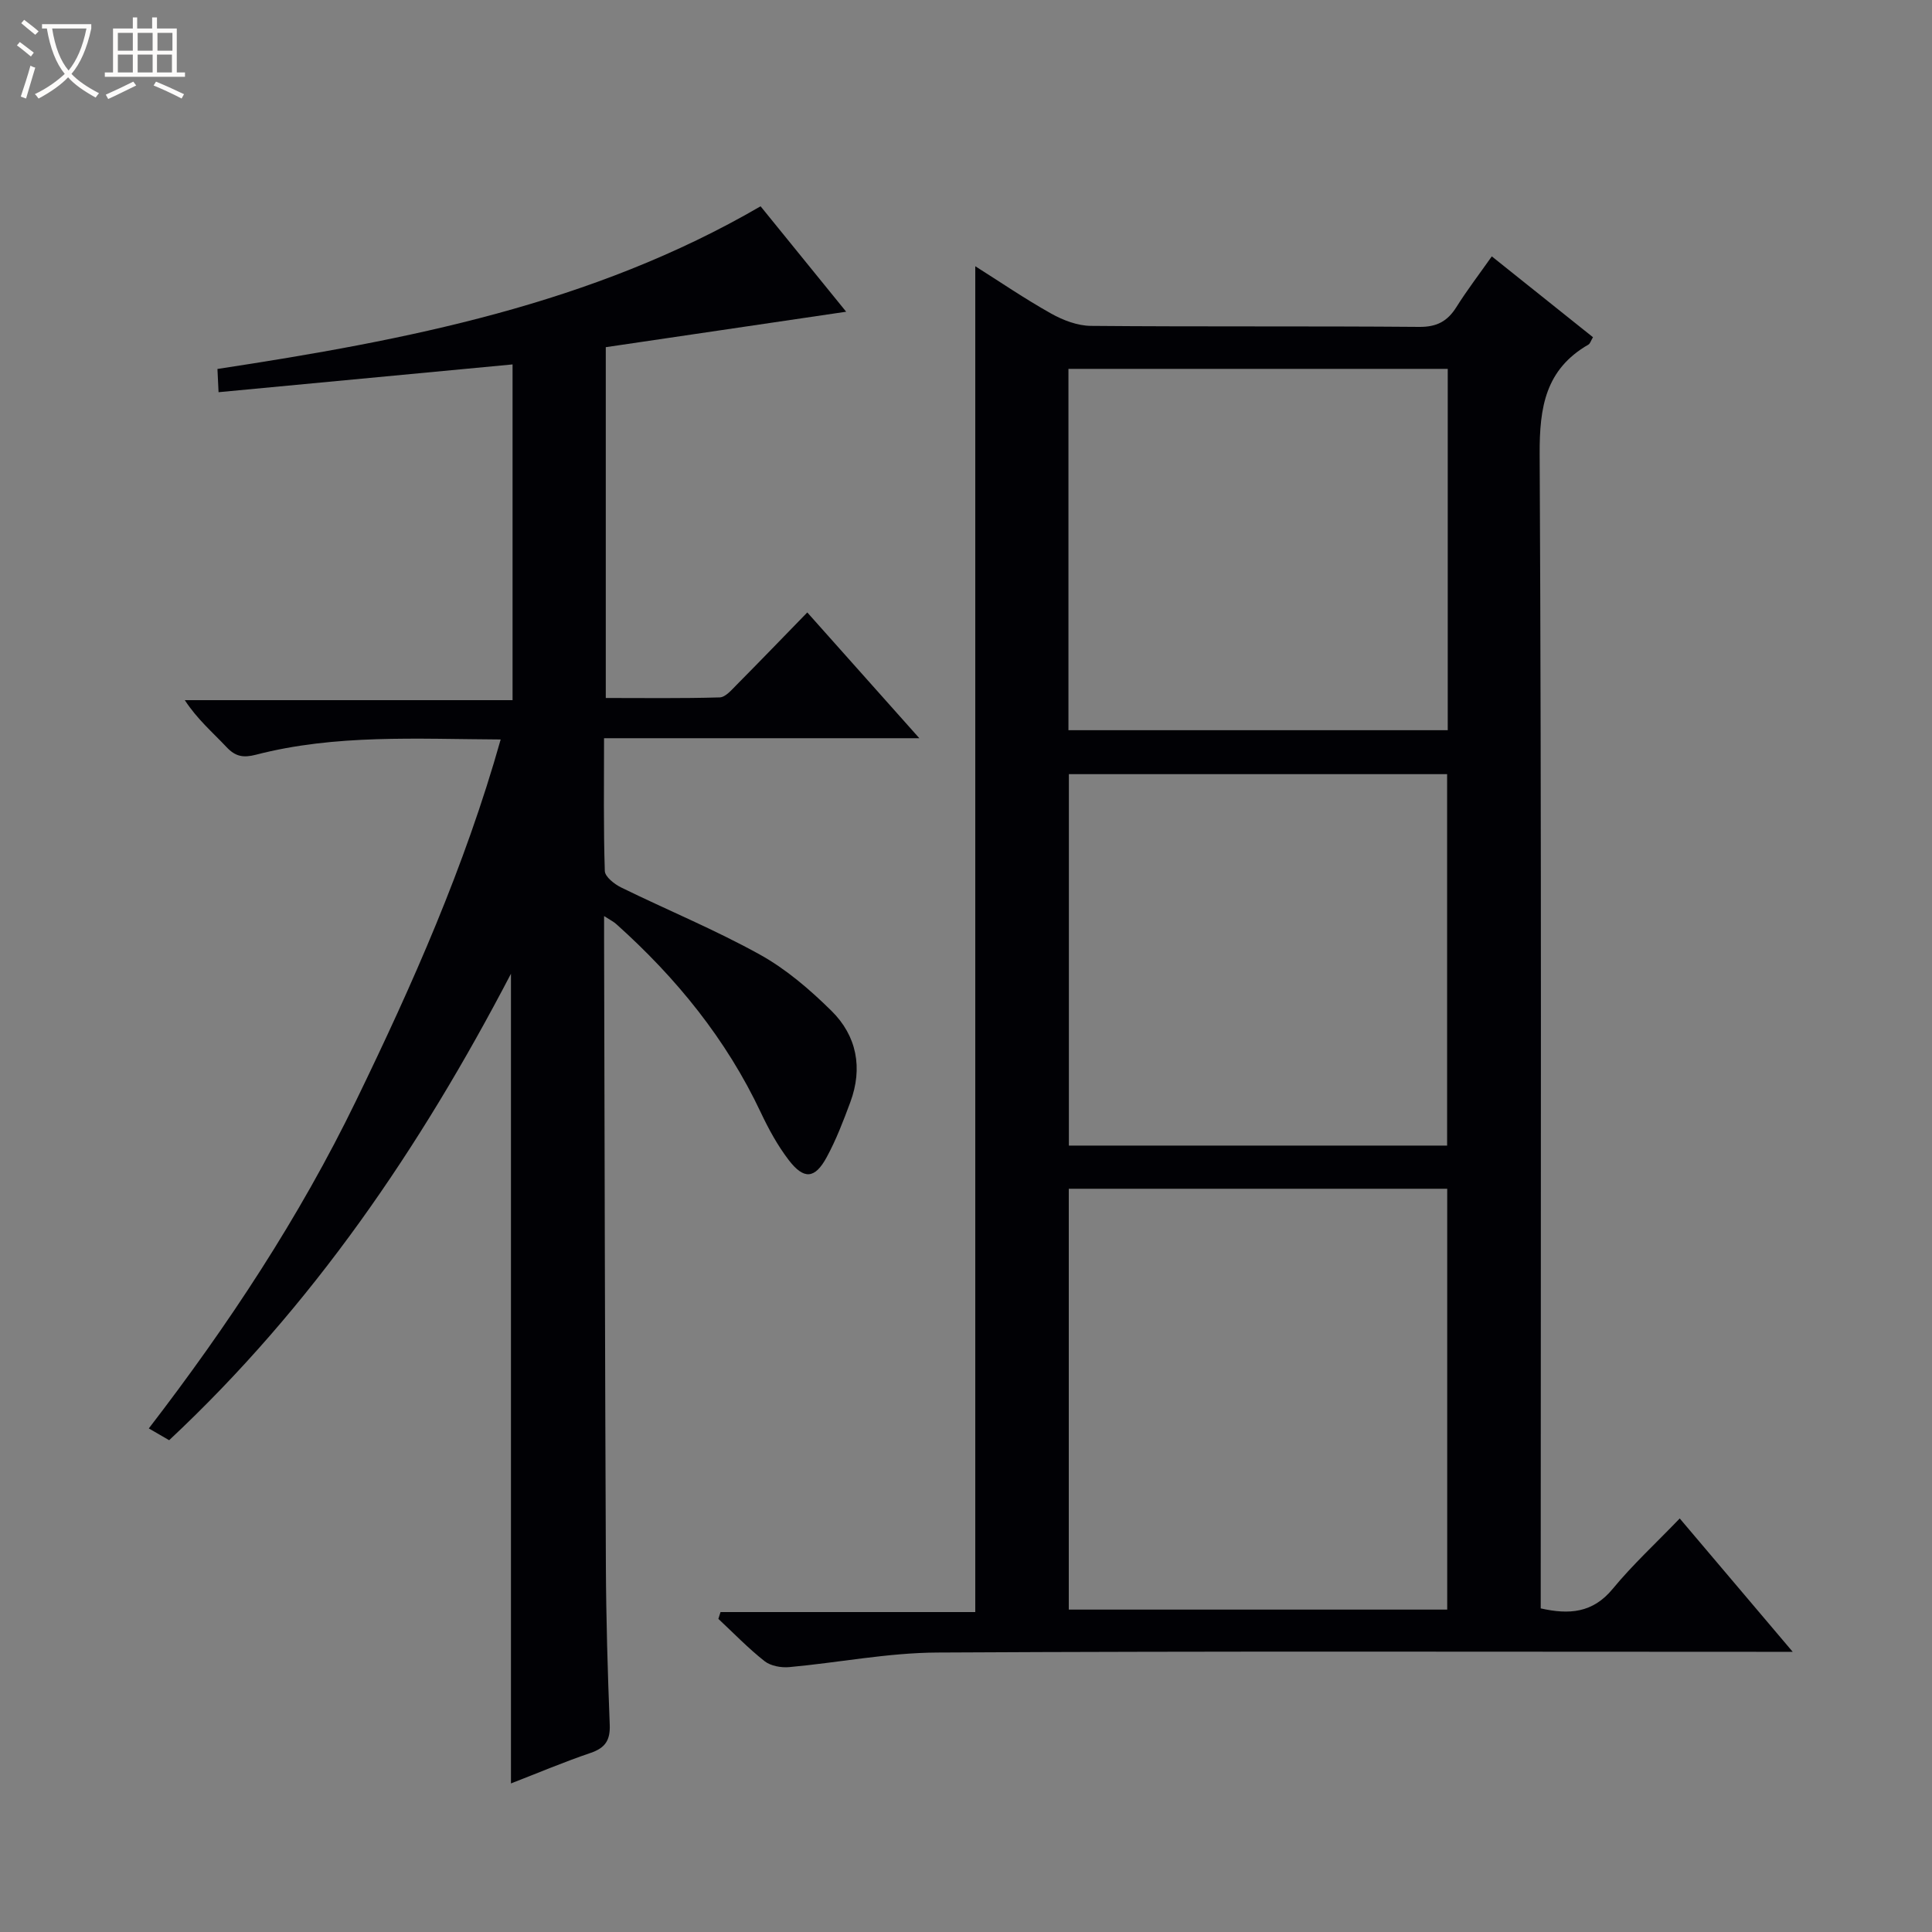 <svg enable-background="new 0 0 400 400" viewBox="0 0 400 400" xmlns="http://www.w3.org/2000/svg"><rect x="0" y="0" width="400" height="400" fill="#808080" stroke="none"/><path d="m6.4 11.7c-1-.8-1.9-1.6-2.9-2.3l.6-.7c.9.7 1.9 1.4 2.9 2.2zm-2.1 8.3c.7-2.1 1.4-4.2 2-6.4.2.1.6.3 1 .4-.7 2.3-1.3 4.4-1.9 6.4zm3-12.8c-1.1-.9-2.1-1.7-2.9-2.4l.6-.7c1 .8 2 1.5 3 2.4zm1.4-1.3v-.9h10.2v.9c-.9 4.2-2.3 7.3-4.1 9.4 1.3 1.4 3.2 2.7 5.7 4-.2.2-.4.5-.7.9-2.5-1.4-4.4-2.7-5.7-4.2-1.4 1.5-3.5 3-6.1 4.4 0 0 0 0-.1-.1-.3-.4-.5-.7-.7-.8 2.7-1.3 4.7-2.8 6.2-4.2-1.8-2.2-3-5.3-3.7-9.4zm9.2 0h-7.1c.6 3.8 1.7 6.7 3.4 8.7 1.7-2.1 2.9-4.8 3.7-8.7z" fill="#fcfbfa"/><path d="m31.6 3.6h.9v2.3h4.1v9.1h1.7v.9h-16.6v-.9h1.7v-9.1h4.1v-2.3h.9v2.3h3.1v-2.3zm-4 13.3.6.8c-1.9.9-3.8 1.9-5.8 2.8-.2-.3-.3-.6-.5-.9 2-.9 3.9-1.8 5.7-2.7zm-3.2-10.1v3.7h3.1v-3.7zm0 4.5v3.7h3.1v-3.7zm4.1-4.5v3.7h3.1v-3.7zm0 4.5v3.7h3.1v-3.7zm9.1 9.1c-2.1-1.1-4.1-2-5.8-2.7l.5-.8c2.2.9 4.1 1.8 5.8 2.6zm-1.9-13.6h-3.1v3.7h3.1zm-3.2 4.5v3.7h3.1v-3.7z" fill="#fcfbfa"/><g fill="#010105"><path d="m201.92 55.12c5.04 3.18 10.23 6.73 15.69 9.79 2.48 1.39 5.48 2.54 8.26 2.56 22.65.2 45.31.02 67.97.21 3.64.03 5.84-1.16 7.69-4.1 2.18-3.47 4.68-6.74 7.33-10.5 7.23 5.78 14.07 11.24 20.95 16.74-.45.75-.59 1.32-.94 1.52-8.89 5.13-10.15 12.94-10.1 22.66.4 77.63.22 155.26.22 232.89v6.11c5.88 1.32 10.76.98 14.9-4.04 4.11-4.99 8.91-9.41 13.88-14.58 7.81 9.22 15.17 17.91 23.39 27.61-2.76 0-4.47 0-6.18 0-56.97 0-113.95-.16-170.92.15-10.23.05-20.44 2.09-30.67 3.02-1.67.15-3.83-.24-5.09-1.23-3.39-2.67-6.41-5.81-9.57-8.76.15-.47.3-.94.45-1.41h52.74c0-93.41 0-185.91 0-278.64zm19.36 191v87.13h78.35c0-29.22 0-58.12 0-87.13-26.18 0-51.99 0-78.35 0zm.02-8.94h78.31c0-25.94 0-51.46 0-76.9-26.29 0-52.18 0-78.31 0zm-.09-86h78.53c0-25.18 0-49.95 0-74.81-26.3 0-52.34 0-78.53 0z"/><path d="m125.07 189.66v5.04c.11 43.16.18 86.31.37 129.47.05 10.98.37 21.97.8 32.94.12 3.2-.94 4.78-3.96 5.81-5.61 1.91-11.09 4.23-16.49 6.32 0-55.83 0-111.28 0-167.64-18.87 36.18-41.16 68.88-70.77 96.58-1.29-.75-2.53-1.46-4.21-2.44 16.48-21.42 31.19-43.71 42.89-67.81 11.68-24.06 22.53-48.49 29.96-74.83-17.39-.09-34.2-1.11-50.68 3.16-2.6.67-4.23.39-6.08-1.58-2.84-3.03-6.03-5.72-8.64-9.72h67.86c0-23.4 0-46.1 0-69.51-20.14 1.9-40.22 3.8-60.87 5.75-.08-1.75-.15-3.28-.23-4.81 39.17-5.97 77.53-13.37 112.45-33.68 5.79 7.13 11.62 14.31 17.72 21.83-16.87 2.49-33.18 4.89-49.77 7.34v72.63c7.78 0 15.69.11 23.59-.12 1.19-.04 2.46-1.55 3.49-2.59 4.8-4.84 9.53-9.75 14.64-15 7.78 8.74 15.15 17 23.2 26.04-22.13 0-43.45 0-65.28 0 0 9.59-.13 18.55.16 27.49.04 1.2 1.99 2.73 3.4 3.42 9.55 4.68 19.43 8.74 28.71 13.89 5.43 3.01 10.35 7.24 14.8 11.63 5.27 5.19 6.54 11.85 3.92 18.92-1.44 3.88-2.93 7.79-4.9 11.41-2.44 4.49-4.71 4.67-7.85.58-2.3-3-4.16-6.41-5.78-9.84-7.14-15.15-17.45-27.83-29.84-38.94-.53-.52-1.24-.85-2.61-1.74z"/></g></svg>